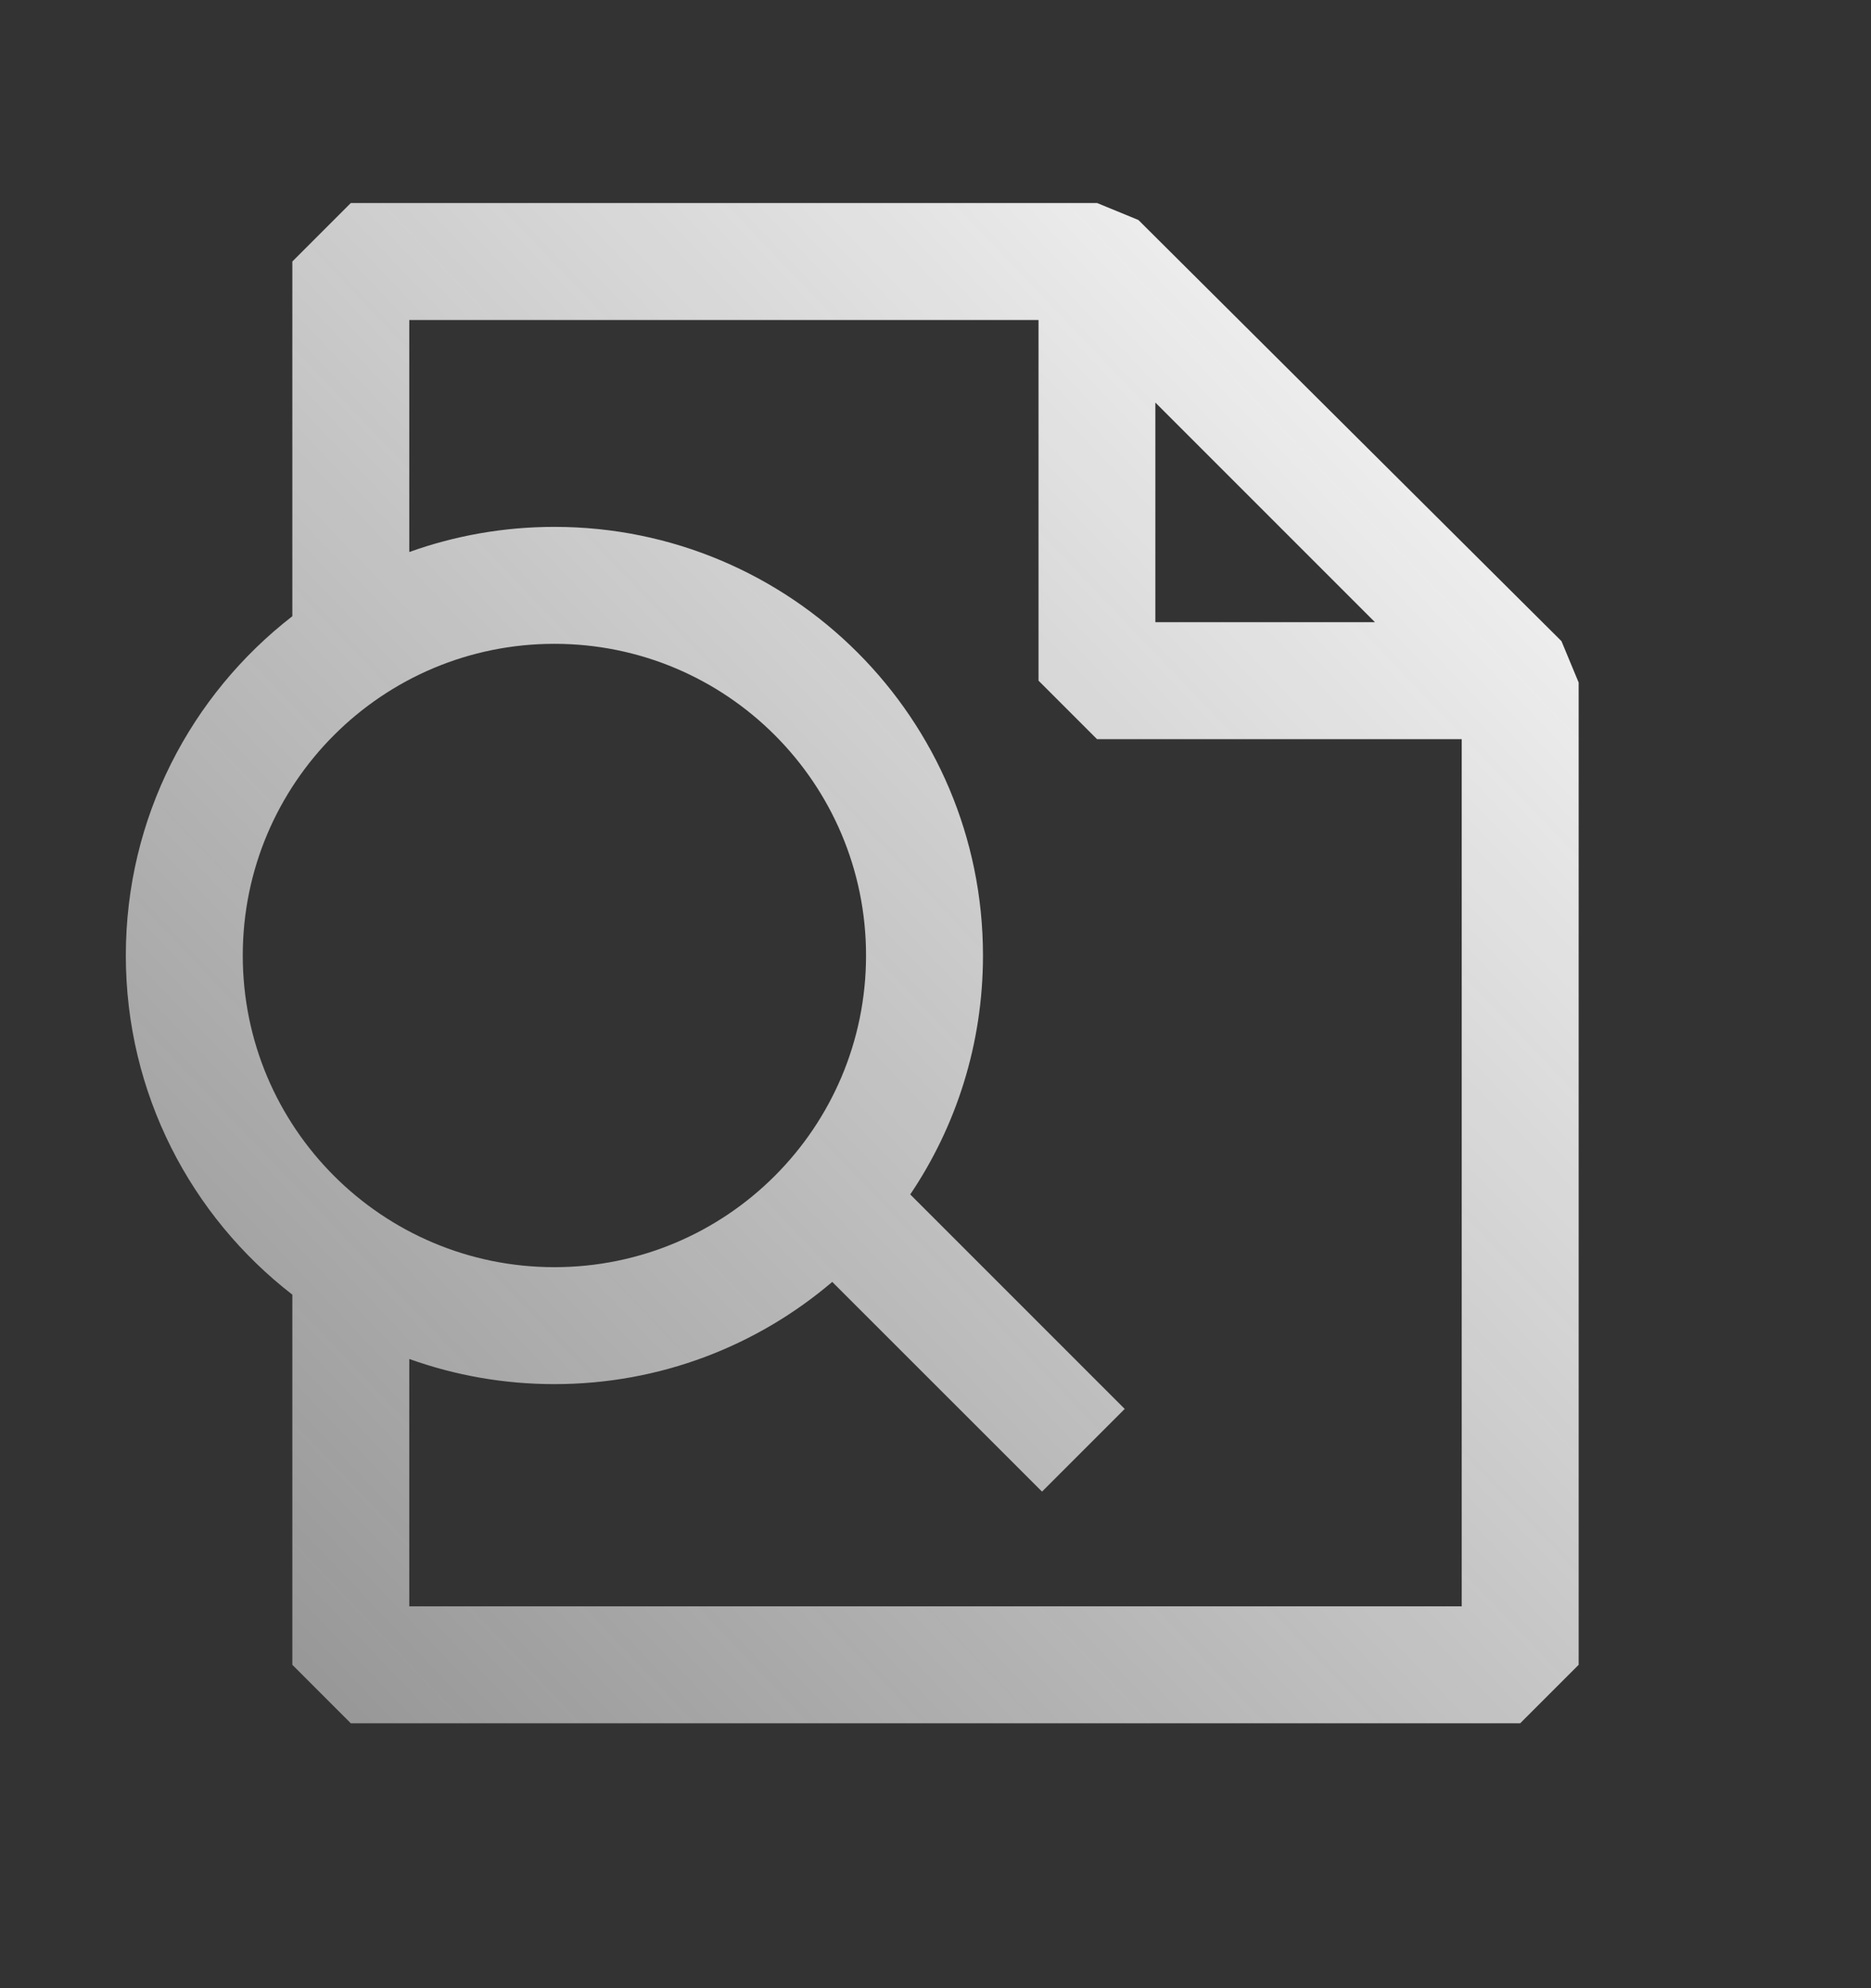 <svg width="16" height="17" viewBox="0 0 16 17" fill="none" xmlns="http://www.w3.org/2000/svg">
<rect x="0" y="0" width="16" height="17" fill="#333333" stroke="none"/>
<path fill-rule="evenodd" clip-rule="evenodd" d="M3 1.736L2.5 2.236V5.269C1.634 5.94 1.076 6.99 1.076 8.17C1.076 9.35 1.634 10.4 2.5 11.07V14.235L3 14.735H13L13.5 14.235V5.836L13.353 5.482L9.735 1.881L9.382 1.736H3ZM3.5 11.62V13.735H12.5V6.32L9.381 6.32L8.881 5.82L8.881 2.736H3.5V4.72C3.888 4.581 4.306 4.505 4.741 4.505C6.765 4.505 8.406 6.146 8.406 8.17C8.406 8.927 8.177 9.63 7.784 10.213L9.618 12.047L8.911 12.754L7.117 10.961C6.477 11.506 5.648 11.835 4.741 11.835C4.306 11.835 3.888 11.759 3.5 11.62ZM2.076 8.17C2.076 6.698 3.269 5.505 4.741 5.505C6.213 5.505 7.406 6.698 7.406 8.17C7.406 9.642 6.213 10.835 4.741 10.835C3.269 10.835 2.076 9.642 2.076 8.17ZM9.88 3.442L11.758 5.32L9.88 5.32V3.442Z" fill="url(#paint0_linear_1741_19920)"/>
<defs>
<linearGradient id="paint0_linear_1741_19920" x1="1.076" y1="14.735" x2="14.062" y2="2.324" gradientUnits="userSpaceOnUse">
<stop stop-color="#EDEDED" stop-opacity="0.5"/>
<stop offset="1" stop-color="white"/>
</linearGradient>
</defs>
</svg>
